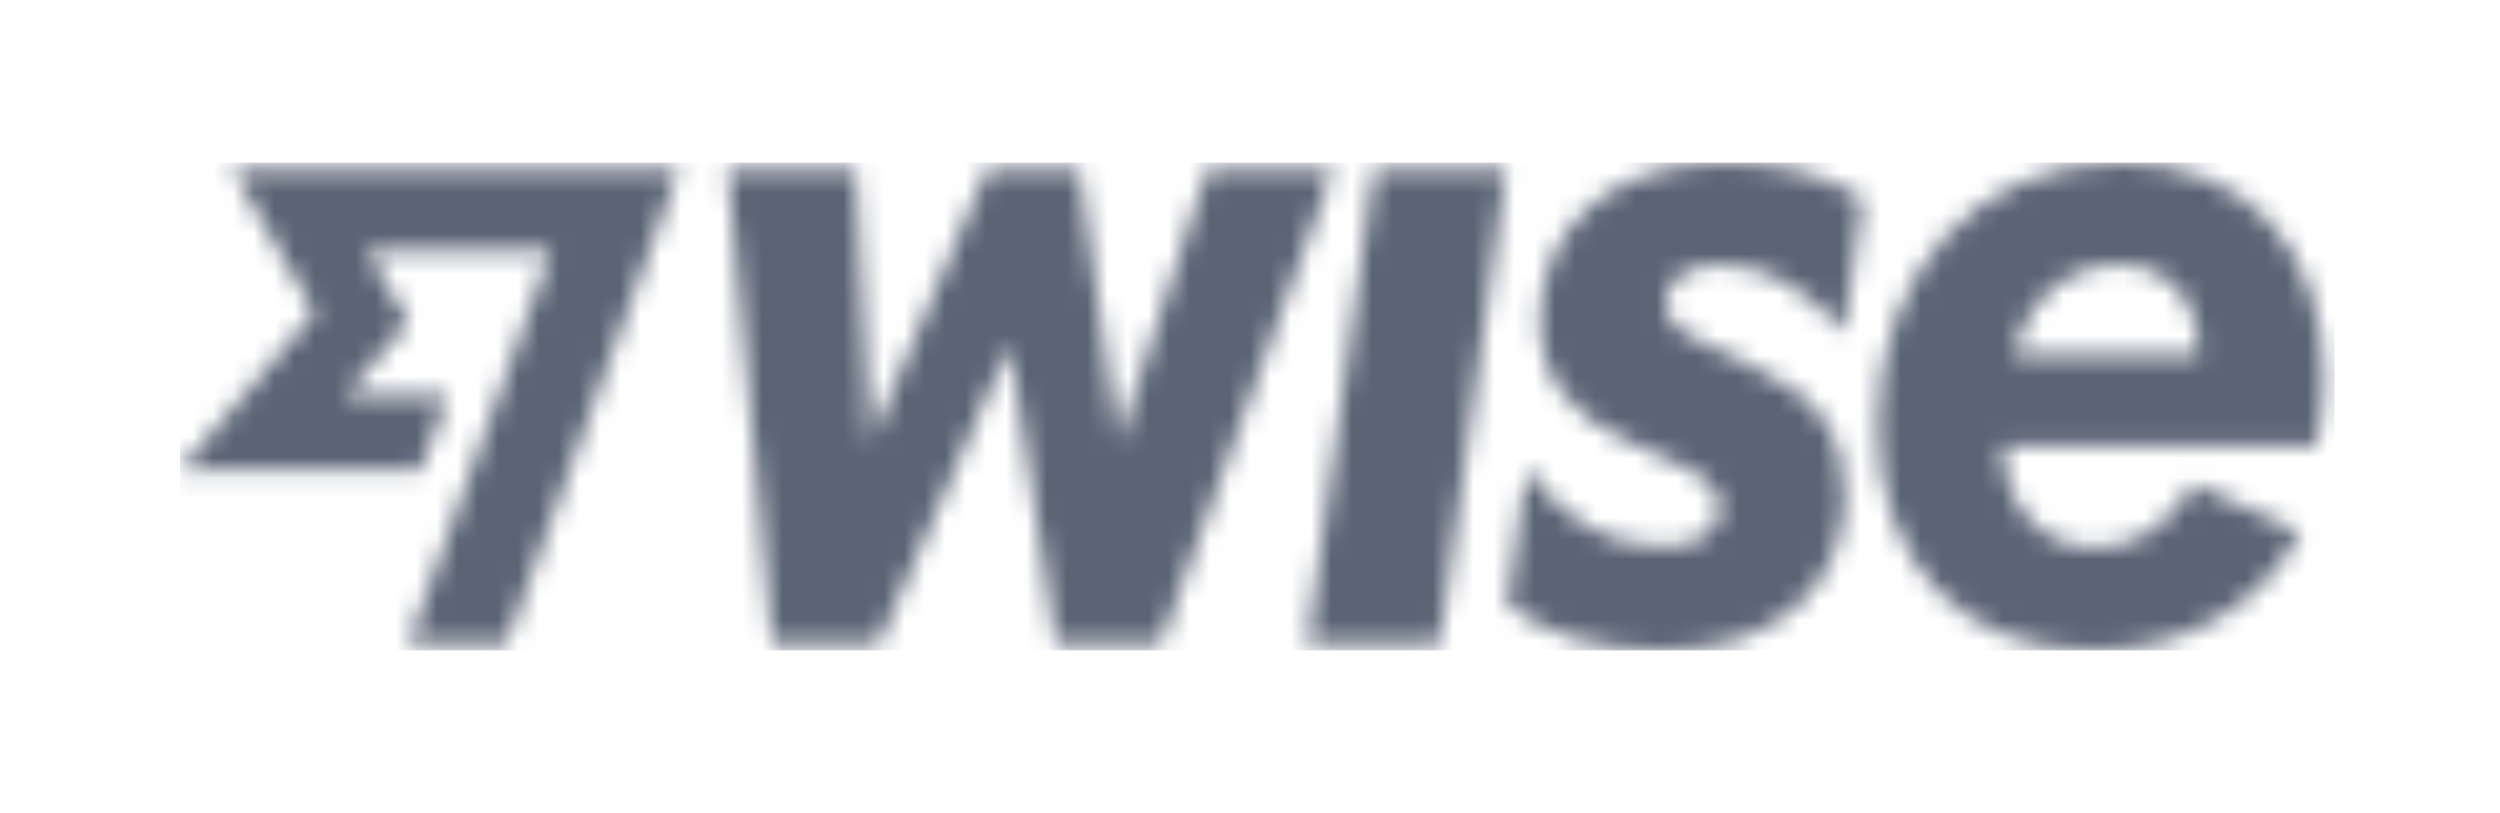 <svg width="123" height="40" viewBox="0 0 123 40" fill="none" xmlns="http://www.w3.org/2000/svg">
<mask id="mask0_8_22811" style="mask-type:alpha" maskUnits="userSpaceOnUse" x="8" y="8" width="107" height="24">
<g clip-path="url(#clip0_8_22811)">
<path d="M67.595 8.359H74.093L70.823 31.681H64.325L67.595 8.359ZM59.402 8.359L55.017 21.794L53.104 8.359H48.559L42.817 21.754L42.1 8.36H35.801L37.994 31.682H43.217L49.675 16.932L51.947 31.682H57.09L65.582 8.359H59.402ZM113.96 21.914H98.531C98.611 24.944 100.425 26.937 103.096 26.937C105.11 26.937 106.704 25.86 107.94 23.807L113.148 26.175C111.358 29.702 107.586 32 102.937 32C96.598 32 92.392 27.734 92.392 20.877C92.392 13.342 97.335 8 104.312 8C110.452 8 114.319 12.146 114.319 18.605C114.319 19.681 114.199 20.757 113.96 21.914ZM108.18 17.448C108.18 14.738 106.664 13.023 104.233 13.023C101.721 13.023 99.648 14.817 99.089 17.448H108.18ZM15.489 15.387L8.857 23.139H20.701L22.031 19.484H16.957L20.057 15.898L20.067 15.803L18.051 12.332H27.123L20.091 31.682H24.903L33.395 8.358H11.457L15.49 15.386L15.489 15.387ZM84.657 13.023C86.949 13.023 88.957 14.256 90.712 16.369L91.633 9.794C90 8.688 87.787 8 84.857 8C79.037 8 75.767 11.409 75.767 15.734C75.767 18.734 77.442 20.568 80.193 21.754L81.508 22.352C83.96 23.399 84.618 23.917 84.618 25.023C84.618 26.169 83.512 26.897 81.828 26.897C79.046 26.907 76.794 25.482 75.1 23.05L74.16 29.749C76.091 31.22 78.565 32 81.827 32C87.359 32 90.757 28.81 90.757 24.385C90.757 21.375 89.422 19.442 86.053 17.927L84.618 17.249C82.624 16.362 81.947 15.874 81.947 14.897C81.947 13.841 82.874 13.023 84.657 13.023Z" fill="#163300"/>
</g>
</mask>
<g mask="url(#mask0_8_22811)">
<rect x="8.857" y="8" width="106" height="24" fill="#5A6475"/>
</g>
<defs>
<clipPath id="clip0_8_22811">
<rect width="106" height="24" fill="white" transform="translate(8.857 8)"/>
</clipPath>
</defs>
</svg>
